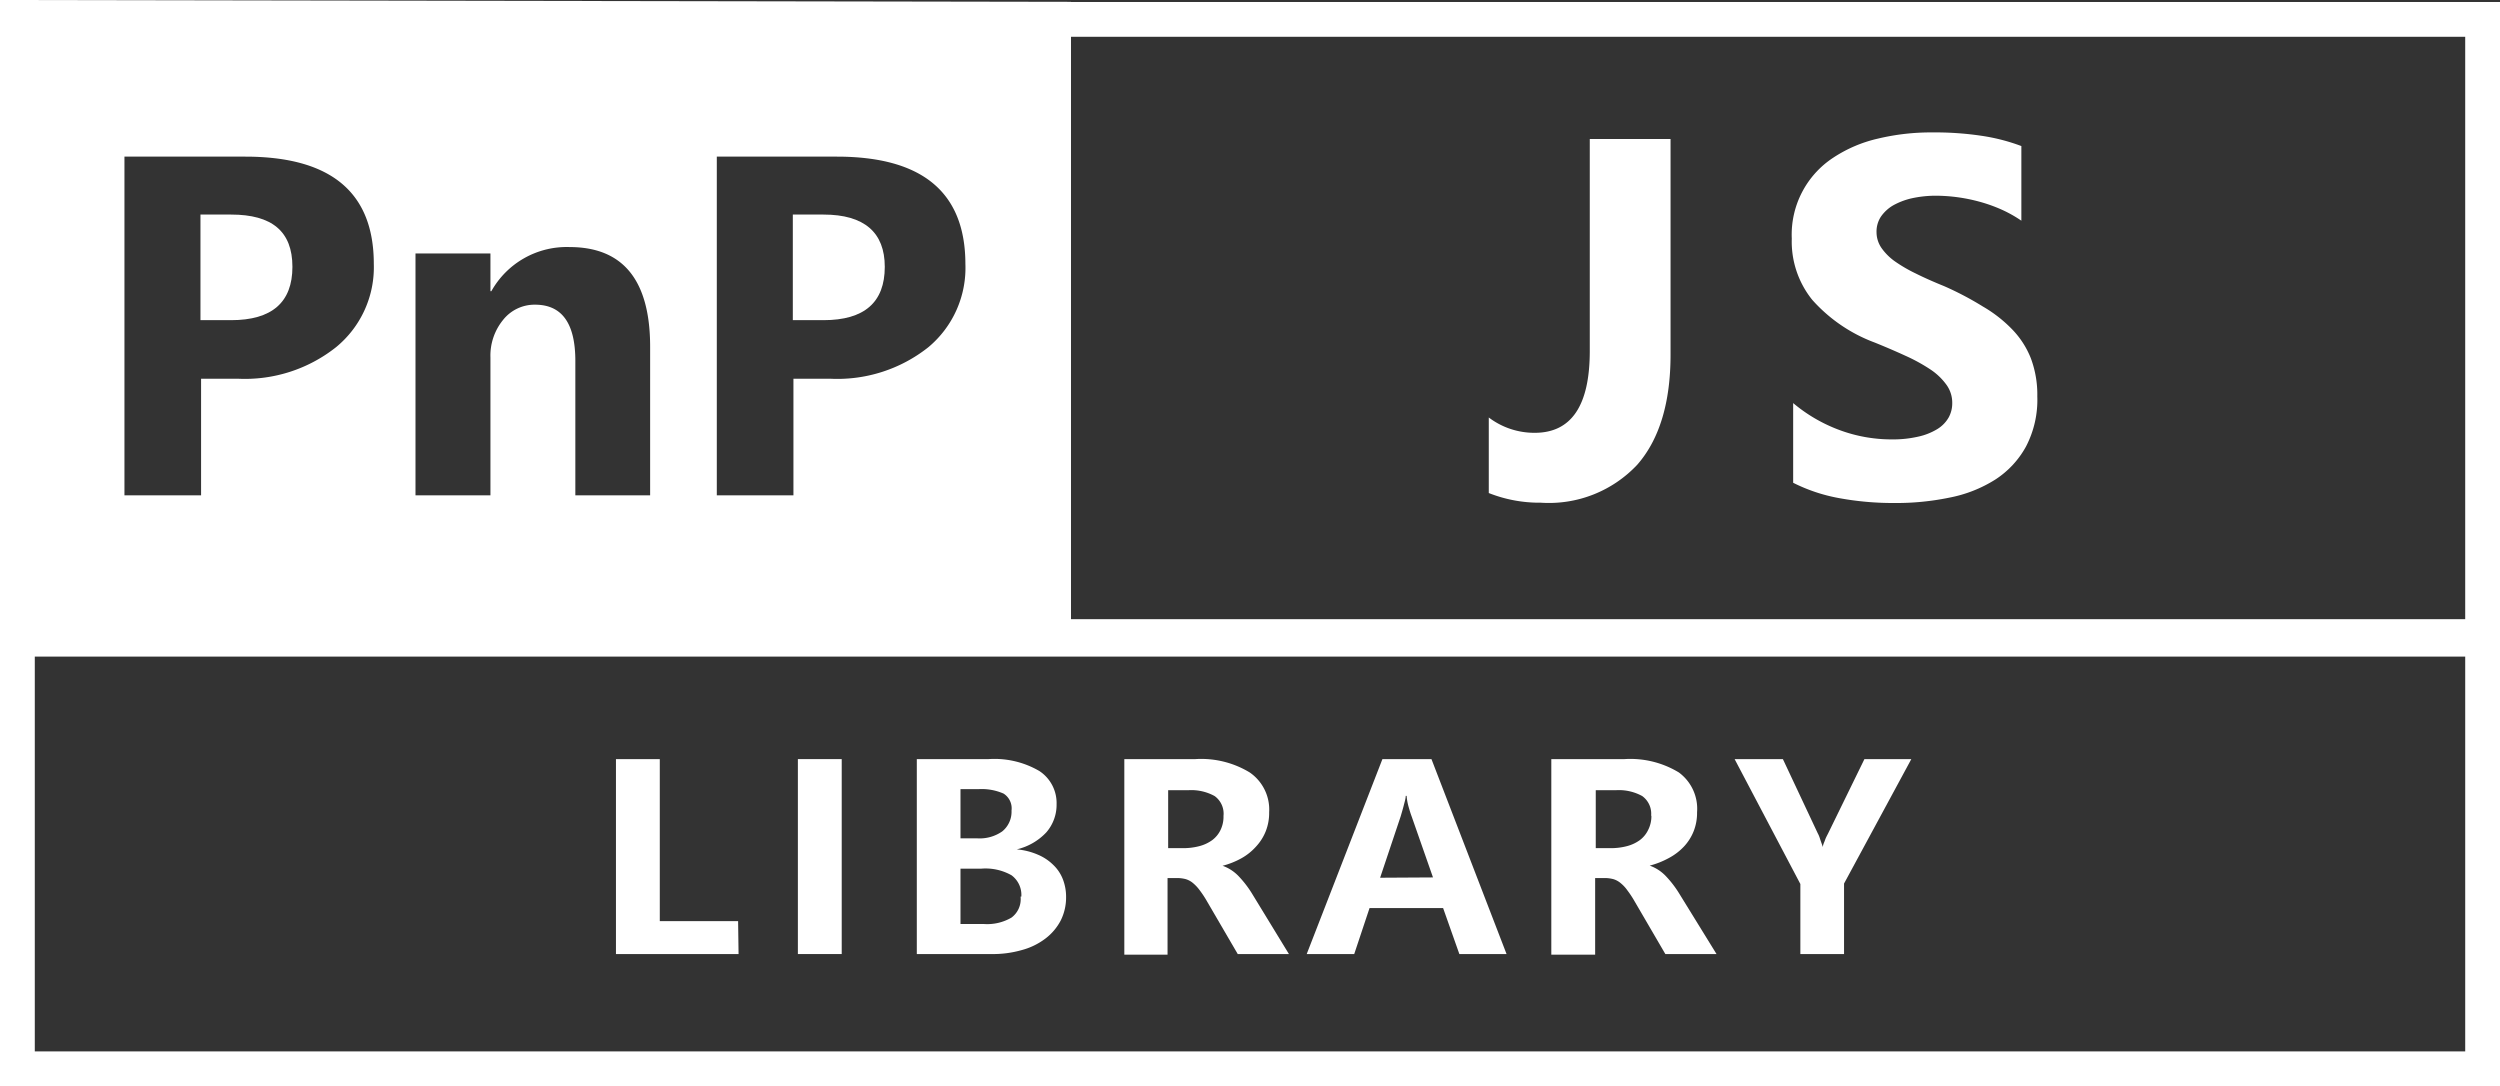 <svg xmlns="http://www.w3.org/2000/svg" viewBox="0 0 163.12 70.88"><rect x="0" y="0" width="163.12" height="70.88" fill="#333333" stroke="none"/><defs><style>.cls-1{fill:#fff;}</style></defs><title>pnpjs-library-white</title><g id="Layer_2" data-name="Layer 2"><g id="White_Teal_Background" data-name="White / Teal Background"><g id="pnpjs"><path class="cls-1" d="M48.19,62.25h-8V49.53h2.86V60.1h5.11Z"/><path class="cls-1" d="M54.92,62.25H52.06V49.53h2.86Z"/><path class="cls-1" d="M69.56,58.52a3.36,3.36,0,0,1-.35,1.54,3.52,3.52,0,0,1-1,1.18,4.43,4.43,0,0,1-1.54.75,6.85,6.85,0,0,1-2,.26H59.82V49.53h4.69a5.8,5.8,0,0,1,3.31.78,2.5,2.5,0,0,1,1.12,2.16,2.74,2.74,0,0,1-.67,1.84,3.85,3.85,0,0,1-1.93,1.11v0a4.43,4.43,0,0,1,1.39.35,3.18,3.18,0,0,1,1,.67,2.58,2.58,0,0,1,.62.93A3.17,3.17,0,0,1,69.56,58.52ZM66,52.89a1.14,1.14,0,0,0-.52-1.11,3.54,3.54,0,0,0-1.63-.29H62.67V54.7h1.09a2.57,2.57,0,0,0,1.63-.45A1.65,1.65,0,0,0,66,52.89Zm.64,5.61A1.59,1.59,0,0,0,66,57.11,3.45,3.45,0,0,0,64,56.68H62.67v3.61H64.2A3.13,3.13,0,0,0,66,59.87,1.5,1.5,0,0,0,66.59,58.5Z"/><path class="cls-1" d="M84.1,62.25H80.76l-2-3.43a6.62,6.62,0,0,0-.48-.73,2.64,2.64,0,0,0-.45-.48,1.34,1.34,0,0,0-.47-.25,2.28,2.28,0,0,0-.54-.07h-.64v5H73.36V49.53H78a6.09,6.09,0,0,1,3.54.87A2.94,2.94,0,0,1,82.81,53a3.24,3.24,0,0,1-.22,1.23,3.19,3.19,0,0,1-.63,1A3.67,3.67,0,0,1,81,56a5.18,5.18,0,0,1-1.23.49v0a2.7,2.7,0,0,1,1,.63,6.77,6.77,0,0,1,.9,1.15Zm-4.27-9a1.42,1.42,0,0,0-.58-1.31,3.15,3.15,0,0,0-1.72-.38H76.22v3.78h.94a4.12,4.12,0,0,0,1.09-.13,2.51,2.51,0,0,0,.84-.39,1.8,1.8,0,0,0,.54-.65A2,2,0,0,0,79.83,53.2Z"/><path class="cls-1" d="M98.3,62.25H95.22l-1.06-3h-4.8l-1,3H85.26L90.2,49.53h3.2Zm-4.8-5-1.4-4c-.08-.21-.14-.43-.21-.67a3.53,3.53,0,0,1-.11-.65h-.06c0,.18-.07.39-.13.63s-.13.47-.2.71l-1.34,4Z"/><path class="cls-1" d="M112,62.25h-3.34l-2-3.43a6.62,6.62,0,0,0-.48-.73,2.33,2.33,0,0,0-.45-.48,1.34,1.34,0,0,0-.47-.25,2.28,2.28,0,0,0-.54-.07h-.64v5h-2.86V49.53H106a6.09,6.09,0,0,1,3.54.87A2.94,2.94,0,0,1,110.73,53a3.24,3.24,0,0,1-.22,1.23,3.19,3.19,0,0,1-.63,1,3.79,3.79,0,0,1-1,.76,5.43,5.43,0,0,1-1.24.49v0a2.7,2.7,0,0,1,1,.63,6.77,6.77,0,0,1,.9,1.15Zm-4.27-9a1.42,1.42,0,0,0-.58-1.31,3.15,3.15,0,0,0-1.72-.38h-1.31v3.78h.94a4.12,4.12,0,0,0,1.09-.13,2.51,2.51,0,0,0,.84-.39,1.8,1.8,0,0,0,.54-.65A2,2,0,0,0,107.75,53.2Z"/><path class="cls-1" d="M124.71,49.53l-4.39,8.12v4.6h-2.85V57.68l-4.29-8.15h3.15l2.27,4.83a1.9,1.9,0,0,1,.14.33c.05.16.12.35.2.58h0c0-.16.09-.31.14-.46s.13-.29.2-.43l2.37-4.85Z"/><path class="cls-1" d="M160.85,42.84V68.6H2.27V42.84H160.85m2.27-2.28H0V70.88H163.12V40.56Z"/><path class="cls-1" d="M53.73,14h-2v6.89h2q4,0,4-3.48C57.73,15.17,56.4,14,53.73,14Z"/><path class="cls-1" d="M15.08,14h-2v6.89h2c2.66,0,4-1.16,4-3.48S17.74,14,15.08,14Z"/><path class="cls-1" d="M0,0V42.54l69.88.11V.12ZM21.93,22.65a9.57,9.57,0,0,1-6.43,2.06H13.12v7.61h-5V10.22H16q8.39,0,8.39,7A6.74,6.74,0,0,1,21.93,22.65Zm20.49,9.67H37.54V23.55c0-2.45-.87-3.67-2.63-3.67a2.62,2.62,0,0,0-2.09,1A3.68,3.68,0,0,0,32,23.32v9H27.11V16.54H32V19h.06a5.63,5.63,0,0,1,5.1-2.88c3.5,0,5.26,2.17,5.26,6.51Zm18.16-9.67a9.55,9.55,0,0,1-6.43,2.06H51.77v7.61h-5V10.22H54.6q8.38,0,8.39,7A6.74,6.74,0,0,1,60.58,22.65Z"/><path class="cls-1" d="M160.85,2.4v38h-91V2.4h91M163.12.13H67.58V42.66h95.54V.13Z"/><path class="cls-1" d="M109,23.14c0,3.12-.72,5.52-2.17,7.18a7.9,7.9,0,0,1-6.29,2.48,9,9,0,0,1-3.4-.63V27.24a4.91,4.91,0,0,0,3,1q3.59,0,3.59-5.34V9.07H109Z"/><path class="cls-1" d="M117,31.5V26.3a10.18,10.18,0,0,0,3.08,1.78,9.74,9.74,0,0,0,3.35.59,7.36,7.36,0,0,0,1.73-.18,4.06,4.06,0,0,0,1.24-.49,2.12,2.12,0,0,0,.74-.75,1.91,1.91,0,0,0,.24-.94,2,2,0,0,0-.39-1.22,4.06,4.06,0,0,0-1.06-1,11.31,11.31,0,0,0-1.61-.88c-.61-.28-1.28-.57-2-.86a10.23,10.23,0,0,1-4.07-2.78,6.06,6.06,0,0,1-1.34-4,6,6,0,0,1,2.72-5.29,8.85,8.85,0,0,1,2.92-1.24,14.83,14.83,0,0,1,3.52-.4,20.53,20.53,0,0,1,3.22.22,12.52,12.52,0,0,1,2.6.67v4.87a8.31,8.31,0,0,0-1.28-.72,10,10,0,0,0-1.42-.51,11,11,0,0,0-2.83-.4,7.42,7.42,0,0,0-1.63.17,4.58,4.58,0,0,0-1.24.48,2.52,2.52,0,0,0-.78.74,1.79,1.79,0,0,0-.27,1,1.82,1.82,0,0,0,.31,1,3.61,3.61,0,0,0,.87.88,9.65,9.65,0,0,0,1.39.81c.54.27,1.15.54,1.84.82A20.24,20.24,0,0,1,129.38,20a8.78,8.78,0,0,1,1.91,1.49,5.74,5.74,0,0,1,1.22,1.89,6.75,6.75,0,0,1,.42,2.48,6.58,6.58,0,0,1-.74,3.28,6,6,0,0,1-2,2.15,8.65,8.65,0,0,1-3,1.18,17,17,0,0,1-3.55.35,19.45,19.45,0,0,1-3.65-.32A11,11,0,0,1,117,31.5Z"/></g></g></g></svg>